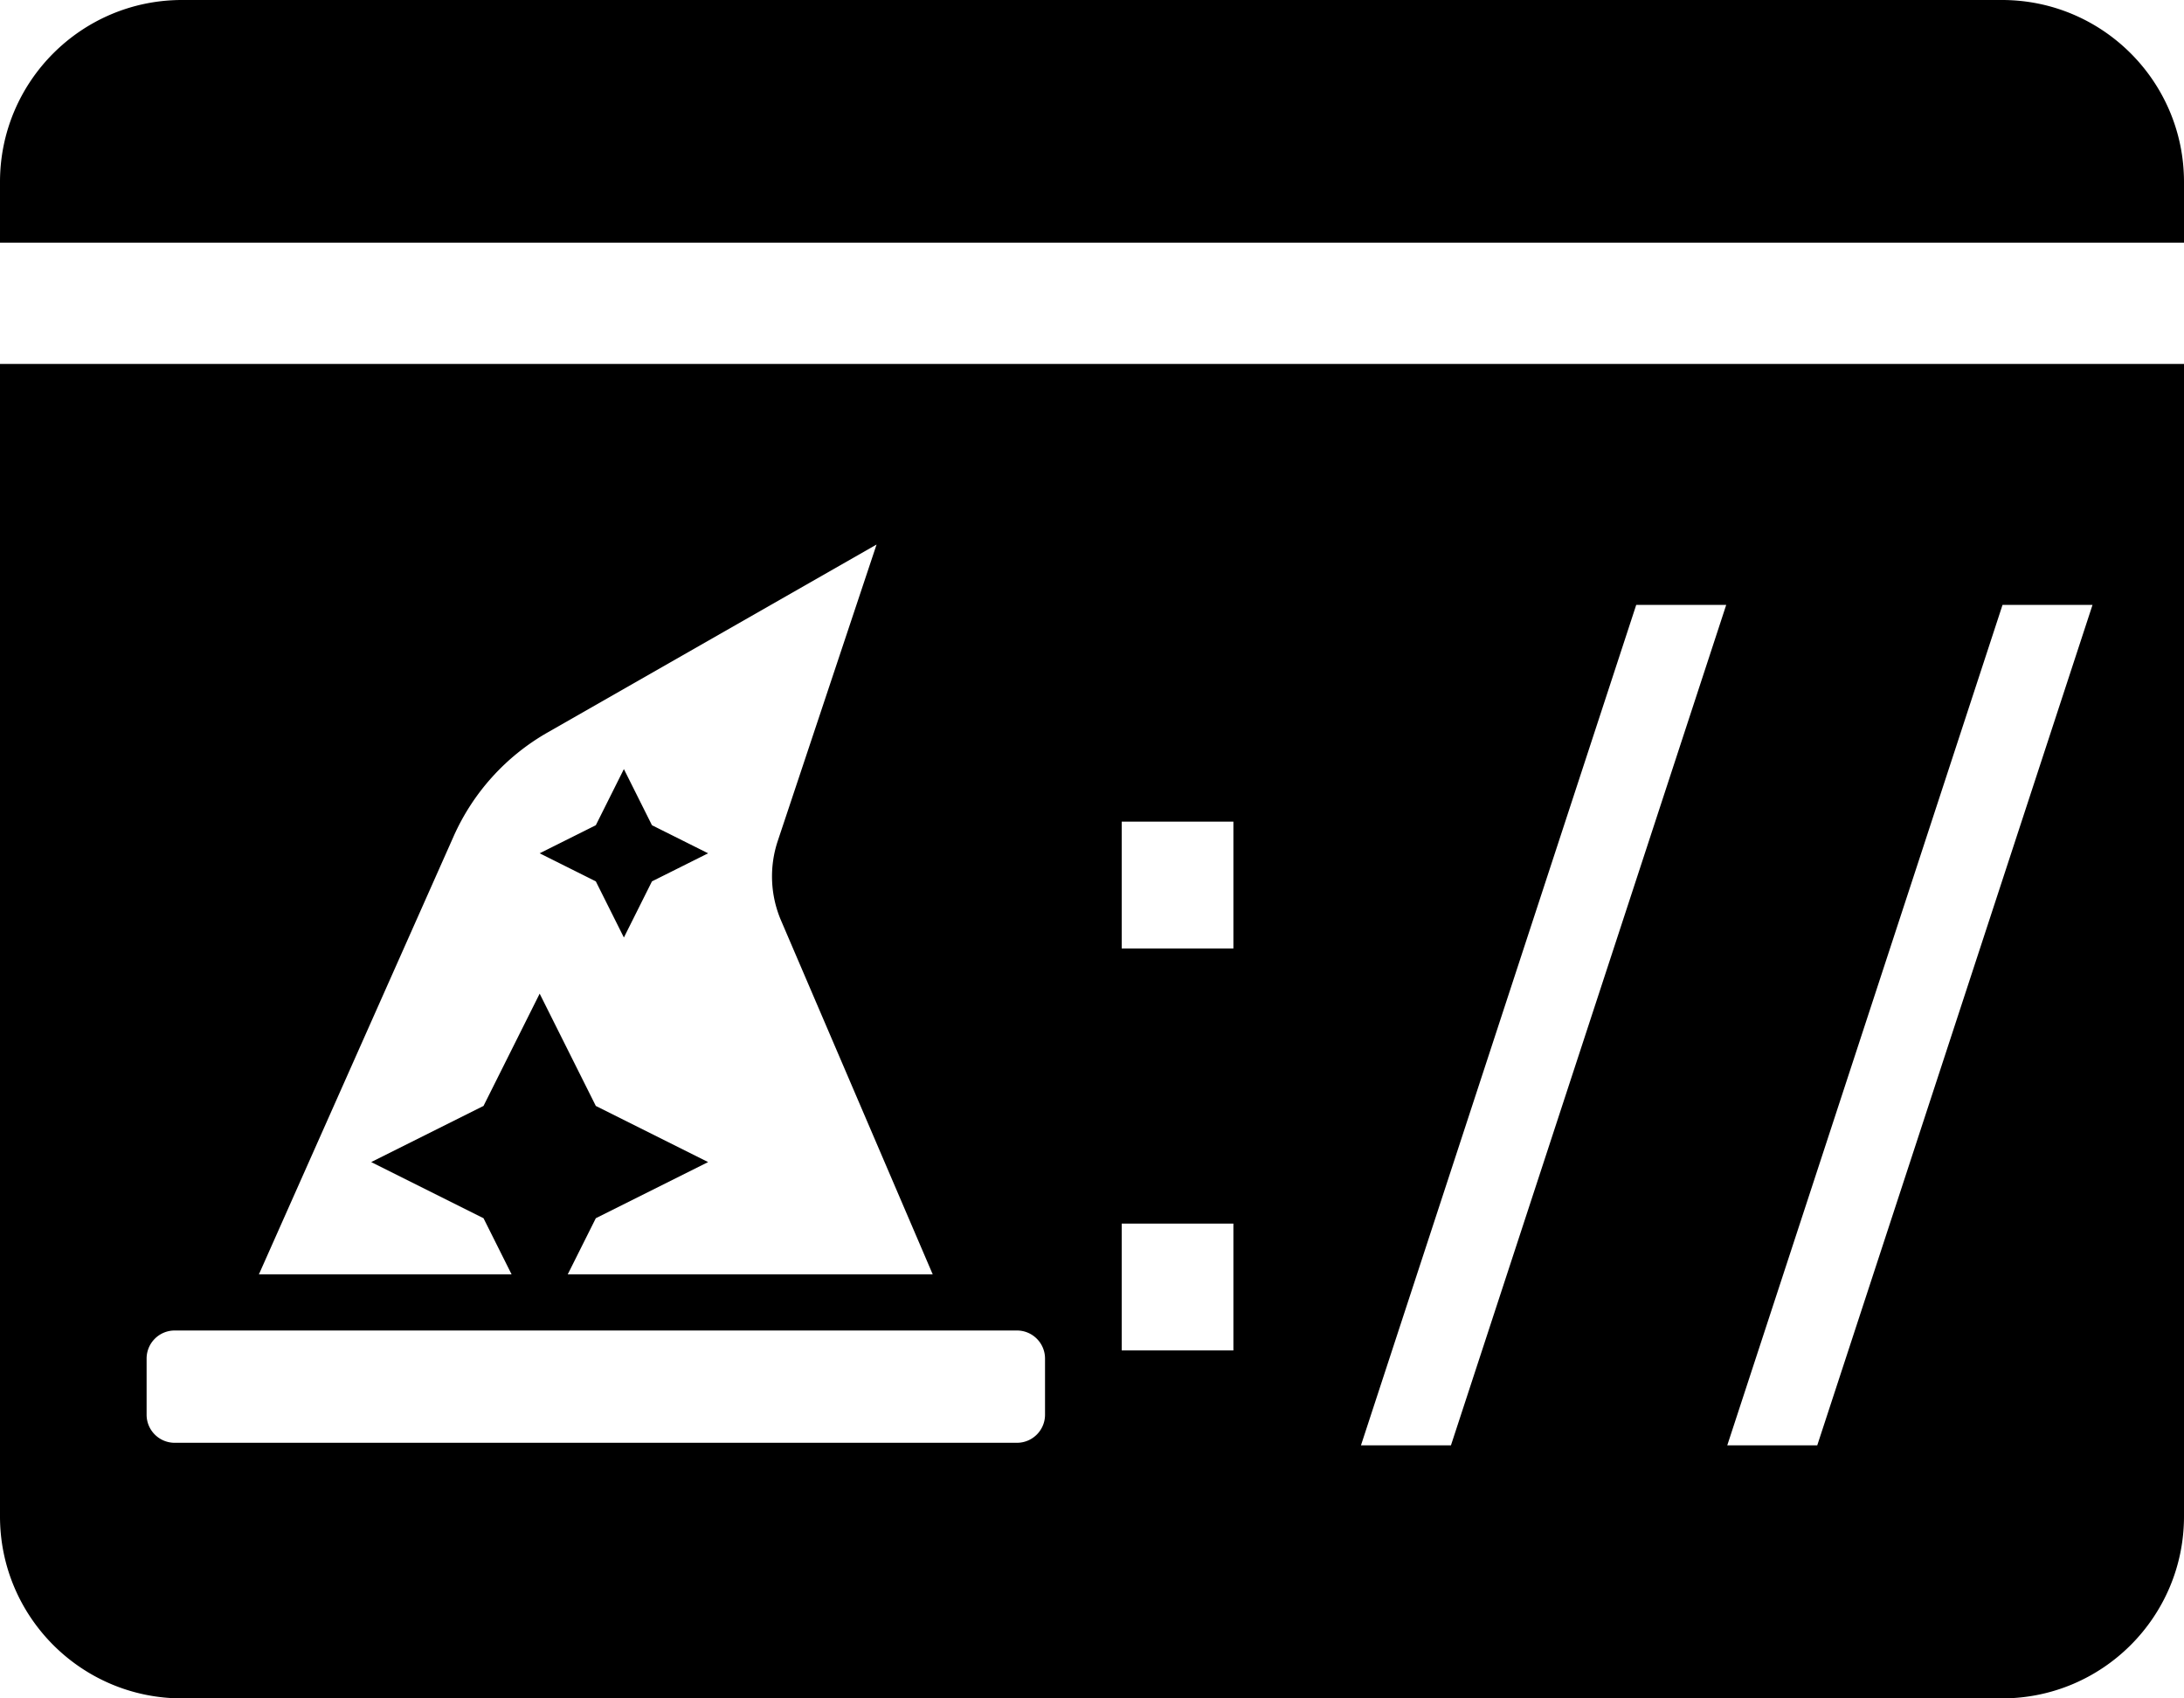 <?xml version="1.0" encoding="UTF-8" standalone="no"?>
<svg
   xmlns:dc="http://purl.org/dc/elements/1.1/"
   xmlns:cc="http://creativecommons.org/ns#"
   xmlns:rdf="http://www.w3.org/1999/02/22-rdf-syntax-ns#"
   xmlns:svg="http://www.w3.org/2000/svg"
   xmlns="http://www.w3.org/2000/svg"
   xmlns:sodipodi="http://sodipodi.sourceforge.net/DTD/sodipodi-0.dtd"
   xmlns:inkscape="http://www.inkscape.org/namespaces/inkscape"
   viewBox="0 0 576 448"
   version="1.1"
   id="svg4"
   sodipodi:docname="client_identifier.svg"
   width="576"
   height="448"
   inkscape:version="0.92.3 (2405546, 2018-03-11)">
  <defs
     id="defs8" />
  <sodipodi:namedview
     pagecolor="#ffffff"
     bordercolor="#666666"
     borderopacity="1"
     objecttolerance="10"
     gridtolerance="10"
     guidetolerance="10"
     inkscape:pageopacity="0"
     inkscape:pageshadow="2"
     inkscape:window-width="1853"
     inkscape:window-height="1025"
     id="namedview6"
     showgrid="false"
     showguides="true"
     inkscape:guide-bbox="true"
     fit-margin-top="0"
     fit-margin-left="0"
     fit-margin-right="0"
     fit-margin-bottom="0"
     inkscape:zoom="1.3037281"
     inkscape:cx="153.85717"
     inkscape:cy="249.18329"
     inkscape:window-x="1987"
     inkscape:window-y="417"
     inkscape:window-maximized="1"
     inkscape:current-layer="svg4" />
  <!-- Font Awesome Free 5.15.1 by @fontawesome - https://fontawesome.com License - https://fontawesome.com/license/free (Icons: CC BY 4.0, Fonts: SIL OFL 1.1, Code: MIT License) -->
  <rect
     style="fill:#ffffff;fill-opacity:1;stroke:#ffffff;stroke-width:9;stroke-miterlimit:4;stroke-dasharray:none;stroke-opacity:1"
     id="rect4544"
     width="0"
     height="195.254"
     x="633.492"
     y="129.627" />
  <path
     style="fill:#000000;fill-opacity:1;stroke:none;stroke-width:18.031;stroke-miterlimit:4;stroke-dasharray:none;stroke-dashoffset:0;stroke-opacity:1"
     d="M 48 0 C 21.5 0 0 21.5 0 48 L 0 64 L 576 64 L 576 48 C 576 21.5 554.5 0 528 0 L 48 0 z M 0 96 L 0 400 C 0 426.5 21.5 448 48 448 L 528 448 C 554.5 448 576 426.5 576 400 L 576 96 L 0 96 z M 231.184 143.633 L 205.129 221.807 A 29.597 29.597 0 0 0 206.004 242.84 L 245.992 336.15 L 149.734 336.15 L 157.139 321.342 L 186.756 306.533 L 157.139 291.723 L 142.33 262.105 L 127.52 291.723 L 97.902 306.533 L 127.52 321.342 L 134.924 336.15 L 68.283 336.15 L 119.635 220.611 A 59.231 59.231 0 0 1 144.375 193.238 L 231.184 143.633 z M 431.531 159.559 L 455.266 159.559 L 382.67 381.244 L 358.938 381.244 L 431.531 159.559 z M 528.139 159.559 L 551.873 159.559 L 479.277 381.244 L 455.545 381.244 L 528.139 159.559 z M 164.543 202.869 L 157.139 217.678 L 142.33 225.082 L 157.139 232.486 L 164.543 247.297 L 171.947 232.486 L 186.756 225.082 L 171.947 217.678 L 164.543 202.869 z M 295.836 216.725 L 325.293 216.725 L 325.293 250.182 L 295.836 250.182 L 295.836 216.725 z M 295.836 322.76 L 325.293 322.76 L 325.293 356.217 L 295.836 356.217 L 295.836 322.76 z M 46.07 350.959 L 268.207 350.959 C 272.298 350.959 275.611 354.274 275.611 358.365 L 275.611 373.174 C 275.611 377.265 272.298 380.578 268.207 380.578 L 46.07 380.578 C 41.979 380.578 38.666 377.265 38.666 373.174 L 38.666 358.365 C 38.666 354.274 41.979 350.959 46.07 350.959 z "
     id="rect816" />
</svg>
